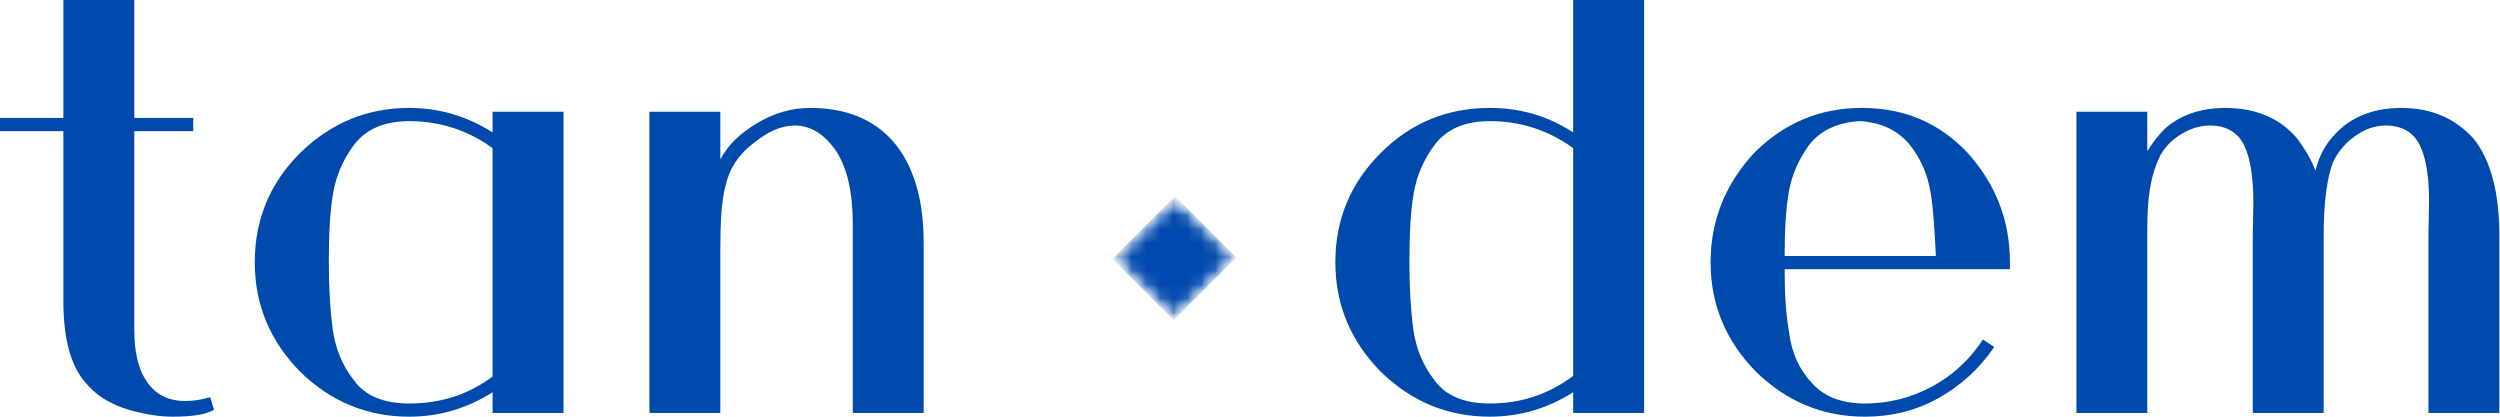<svg width="180" height="30" viewBox="0 0 180 30" fill="none" xmlns="http://www.w3.org/2000/svg">
<path d="M13.375 28.872C12.111 28.872 11.205 28.419 10.572 27.471C9.94 26.568 9.67 25.3 9.67 23.765V9.442H13.916V8.493H9.67V0H4.563V8.493H0V9.442H4.563V21.686C4.563 24.534 5.152 26.568 6.371 27.787C7.095 28.599 8.089 29.143 9.262 29.505C10.527 29.866 11.566 30 12.427 30C13.783 30 14.777 29.866 15.409 29.505L15.135 28.599C14.503 28.781 13.916 28.872 13.375 28.872Z" fill="#004AAD"/>
<path d="M35.466 8.044V9.534C33.615 8.36 31.627 7.771 29.459 7.771C26.432 7.771 23.811 8.856 21.595 11.026C19.428 13.194 18.343 15.814 18.343 18.887C18.343 21.915 19.428 24.535 21.595 26.748C23.811 28.916 26.432 30.001 29.459 30.001C31.627 30.001 33.615 29.414 35.466 28.241V29.73H40.573V8.044H35.466ZM35.466 27.11C33.706 28.42 31.718 29.052 29.459 29.052C27.651 29.052 26.295 28.511 25.483 27.38C24.623 26.295 24.128 25.031 23.945 23.629C23.766 22.276 23.675 20.693 23.675 18.887C23.675 16.808 23.766 15.136 23.991 13.871C24.216 12.607 24.714 11.476 25.483 10.436C26.34 9.309 27.651 8.722 29.459 8.722C31.718 8.722 33.706 9.397 35.466 10.664V27.11Z" fill="#004AAD"/>
<path d="M66.504 17.44C66.504 14.279 65.738 11.838 64.291 10.166C62.89 8.585 60.902 7.771 58.327 7.771C57.017 7.771 55.752 8.132 54.53 8.856C53.311 9.579 52.408 10.436 51.864 11.476V8.044H46.761V29.73H51.864V17.984C51.864 15.951 51.956 14.412 52.226 13.418C52.5 12.154 53.178 11.114 54.26 10.303C55.254 9.488 56.248 9.038 57.242 9.038C58.373 9.038 59.367 9.67 60.178 10.844C60.993 12.063 61.4 13.826 61.4 16.13V29.73H66.504V17.44Z" fill="#004AAD"/>
<path d="M107.263 29.052C105.454 29.052 104.098 28.511 103.287 27.38C102.426 26.294 101.931 25.03 101.748 23.628C101.569 22.276 101.478 20.692 101.478 18.886C101.478 16.807 101.569 15.135 101.794 13.871C102.019 12.606 102.517 11.475 103.287 10.436C104.144 9.308 105.454 8.721 107.263 8.721C109.521 8.721 111.509 9.396 113.269 10.664V27.064C111.464 28.419 109.476 29.052 107.263 29.052ZM99.399 11.025C97.231 13.193 96.146 15.813 96.146 18.886C96.146 21.914 97.231 24.534 99.399 26.747C101.615 28.915 104.235 30 107.263 30C109.43 30 111.418 29.413 113.269 28.24V29.73H118.376V0H113.269V9.533C111.464 8.36 109.476 7.77 107.263 7.77C104.189 7.77 101.569 8.855 99.399 11.025Z" fill="#004AAD"/>
<path d="M144.715 18.887C144.715 15.86 143.675 13.239 141.687 11.026C139.654 8.856 137.124 7.771 134.051 7.771C131.024 7.771 128.449 8.856 126.281 11.026C124.202 13.285 123.163 15.905 123.163 18.887C123.163 21.915 124.248 24.535 126.415 26.748C128.631 28.916 131.252 30.001 134.279 30.001C136.13 30.001 137.894 29.593 139.52 28.691C141.146 27.788 142.502 26.569 143.584 24.985L142.772 24.444C141.824 25.891 140.602 27.019 139.113 27.833C137.577 28.645 135.994 29.052 134.279 29.052C132.65 29.052 131.385 28.599 130.482 27.605C129.58 26.657 128.993 25.438 128.811 23.903C128.586 22.635 128.494 21.146 128.494 19.383H144.715V18.887ZM128.494 18.434C128.494 16.537 128.586 14.957 128.811 13.735C129.036 12.516 129.534 11.431 130.258 10.436C131.069 9.397 132.291 8.81 133.917 8.722C135.407 8.81 136.583 9.354 137.441 10.348C138.255 11.342 138.796 12.516 139.021 13.963C139.204 15.09 139.292 16.583 139.383 18.434H128.494Z" fill="#004AAD"/>
<path d="M179.955 16.99C179.955 13.826 179.323 11.522 178.101 9.987C176.791 8.54 175.076 7.771 172.906 7.771C171.055 7.771 169.562 8.315 168.48 9.309C167.574 10.12 166.987 11.114 166.717 12.291C166.401 11.476 165.948 10.71 165.407 9.987C164.188 8.54 162.47 7.771 160.211 7.771C158.403 7.771 156.913 8.315 155.828 9.309C155.375 9.759 154.968 10.303 154.606 10.889V8.044H149.502V29.73H154.606V16.312C154.606 14.367 154.834 12.832 155.33 11.658C155.6 10.935 156.099 10.303 156.822 9.804C157.546 9.309 158.312 9.038 159.126 9.038C160.3 9.038 161.114 9.534 161.564 10.436C162.017 11.342 162.242 12.741 162.242 14.595L162.2 16.99V29.73H167.303V16.99C167.303 14.64 167.528 12.877 167.981 11.658C168.343 10.935 168.839 10.303 169.562 9.804C170.24 9.309 170.963 9.038 171.778 9.038C172.951 9.038 173.766 9.534 174.216 10.436C174.669 11.342 174.894 12.698 174.894 14.458L174.848 16.99V29.73H179.955V16.99Z" fill="#004AAD"/>
<mask id="mask0_174_44" style="mask-type:luminance" maskUnits="userSpaceOnUse" x="79" y="14" width="11" height="10">
<path d="M79.436 14.102H89.553V23.44H79.436V14.102Z" fill="white"/>
</mask>
<g mask="url(#mask0_174_44)">
<mask id="mask1_174_44" style="mask-type:luminance" maskUnits="userSpaceOnUse" x="80" y="14" width="10" height="10">
<path d="M80.093 18.641L84.61 14.124L89.024 18.538L84.507 23.055L80.093 18.641Z" fill="white"/>
</mask>
<g mask="url(#mask1_174_44)">
<mask id="mask2_174_44" style="mask-type:luminance" maskUnits="userSpaceOnUse" x="80" y="14" width="10" height="10">
<path d="M80.093 18.64L84.604 14.129L89.018 18.543L84.507 23.054L80.093 18.64Z" fill="white"/>
</mask>
<g mask="url(#mask2_174_44)">
<path d="M80.093 18.641L84.61 14.124L89.024 18.538L84.507 23.055L80.093 18.641Z" fill="#004AAD"/>
</g>
</g>
</g>
</svg>
